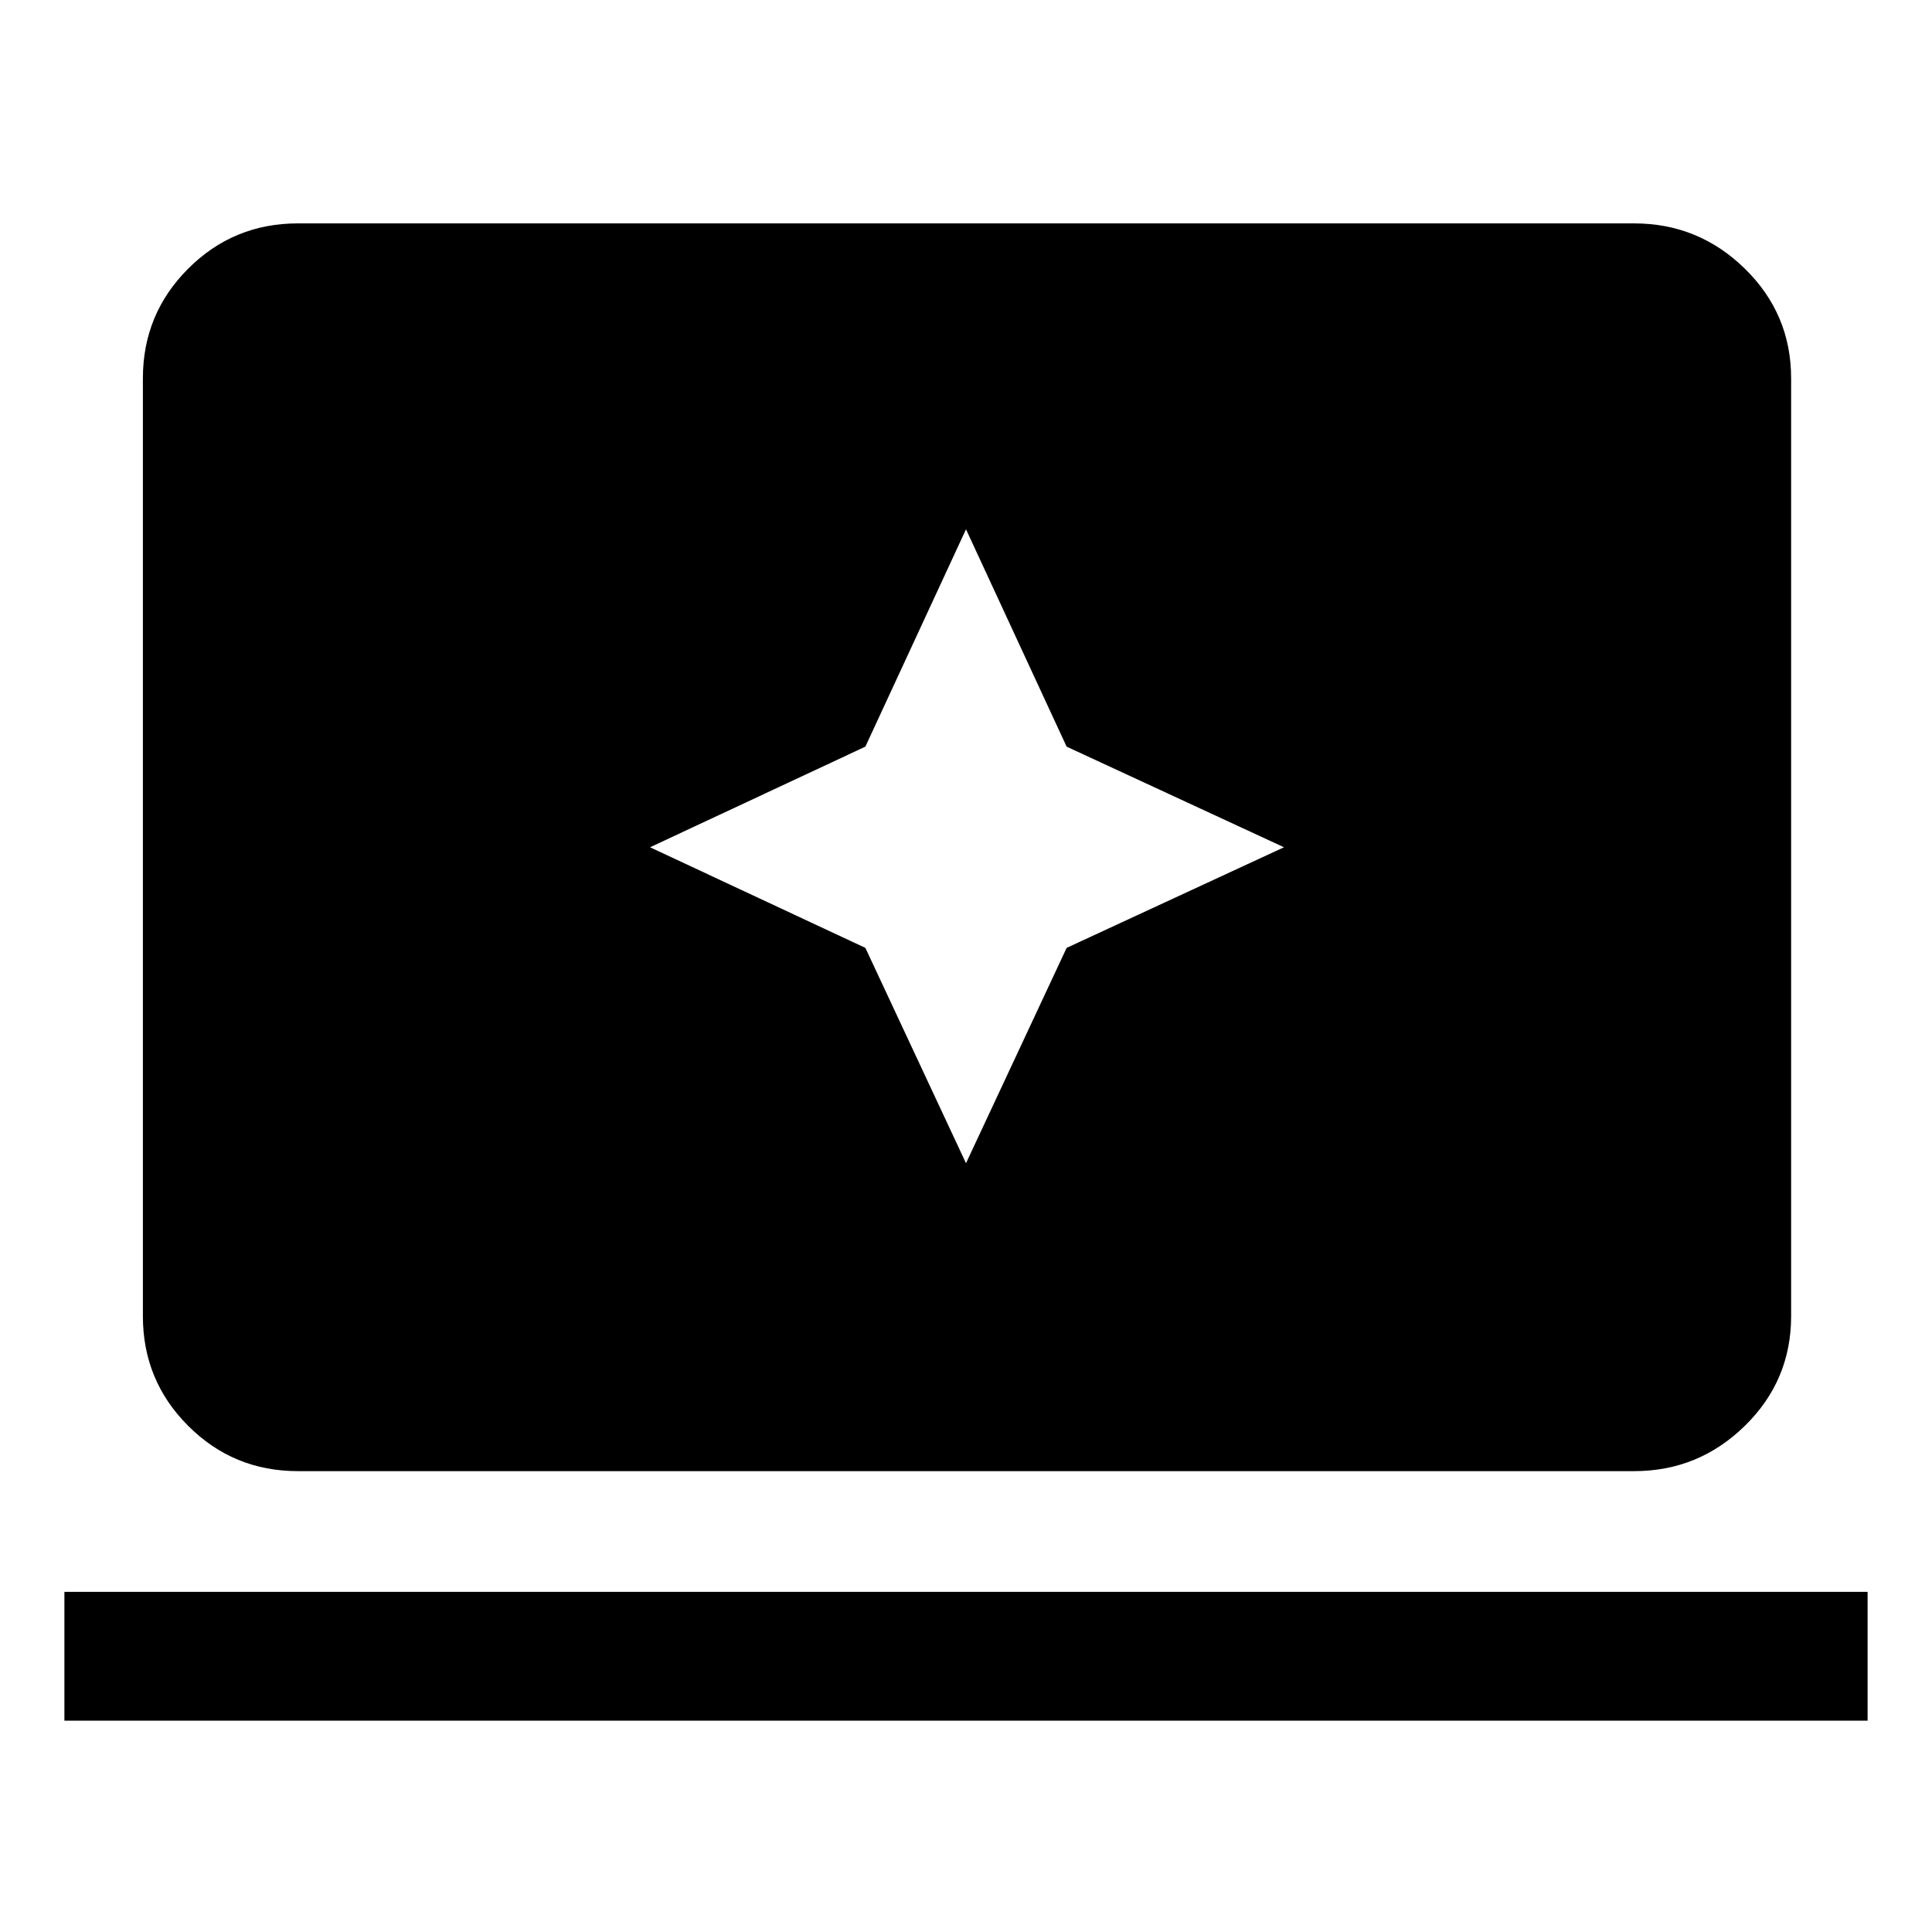 <svg xmlns="http://www.w3.org/2000/svg" height="48" width="48"><path d="m24 28.9 2.5-5.35 5.4-2.5-5.4-2.5-2.5-5.4-2.5 5.4-5.35 2.5 5.35 2.5ZM7.4 36.55q-1.6 0-2.725-1.125T3.55 32.7V9.4q0-1.6 1.125-2.725T7.4 5.55h33.2q1.6 0 2.75 1.125T44.5 9.4v23.3q0 1.6-1.15 2.725T40.6 36.55Zm-5.8 6.2v-3.2h44.8v3.2Z"/></svg>